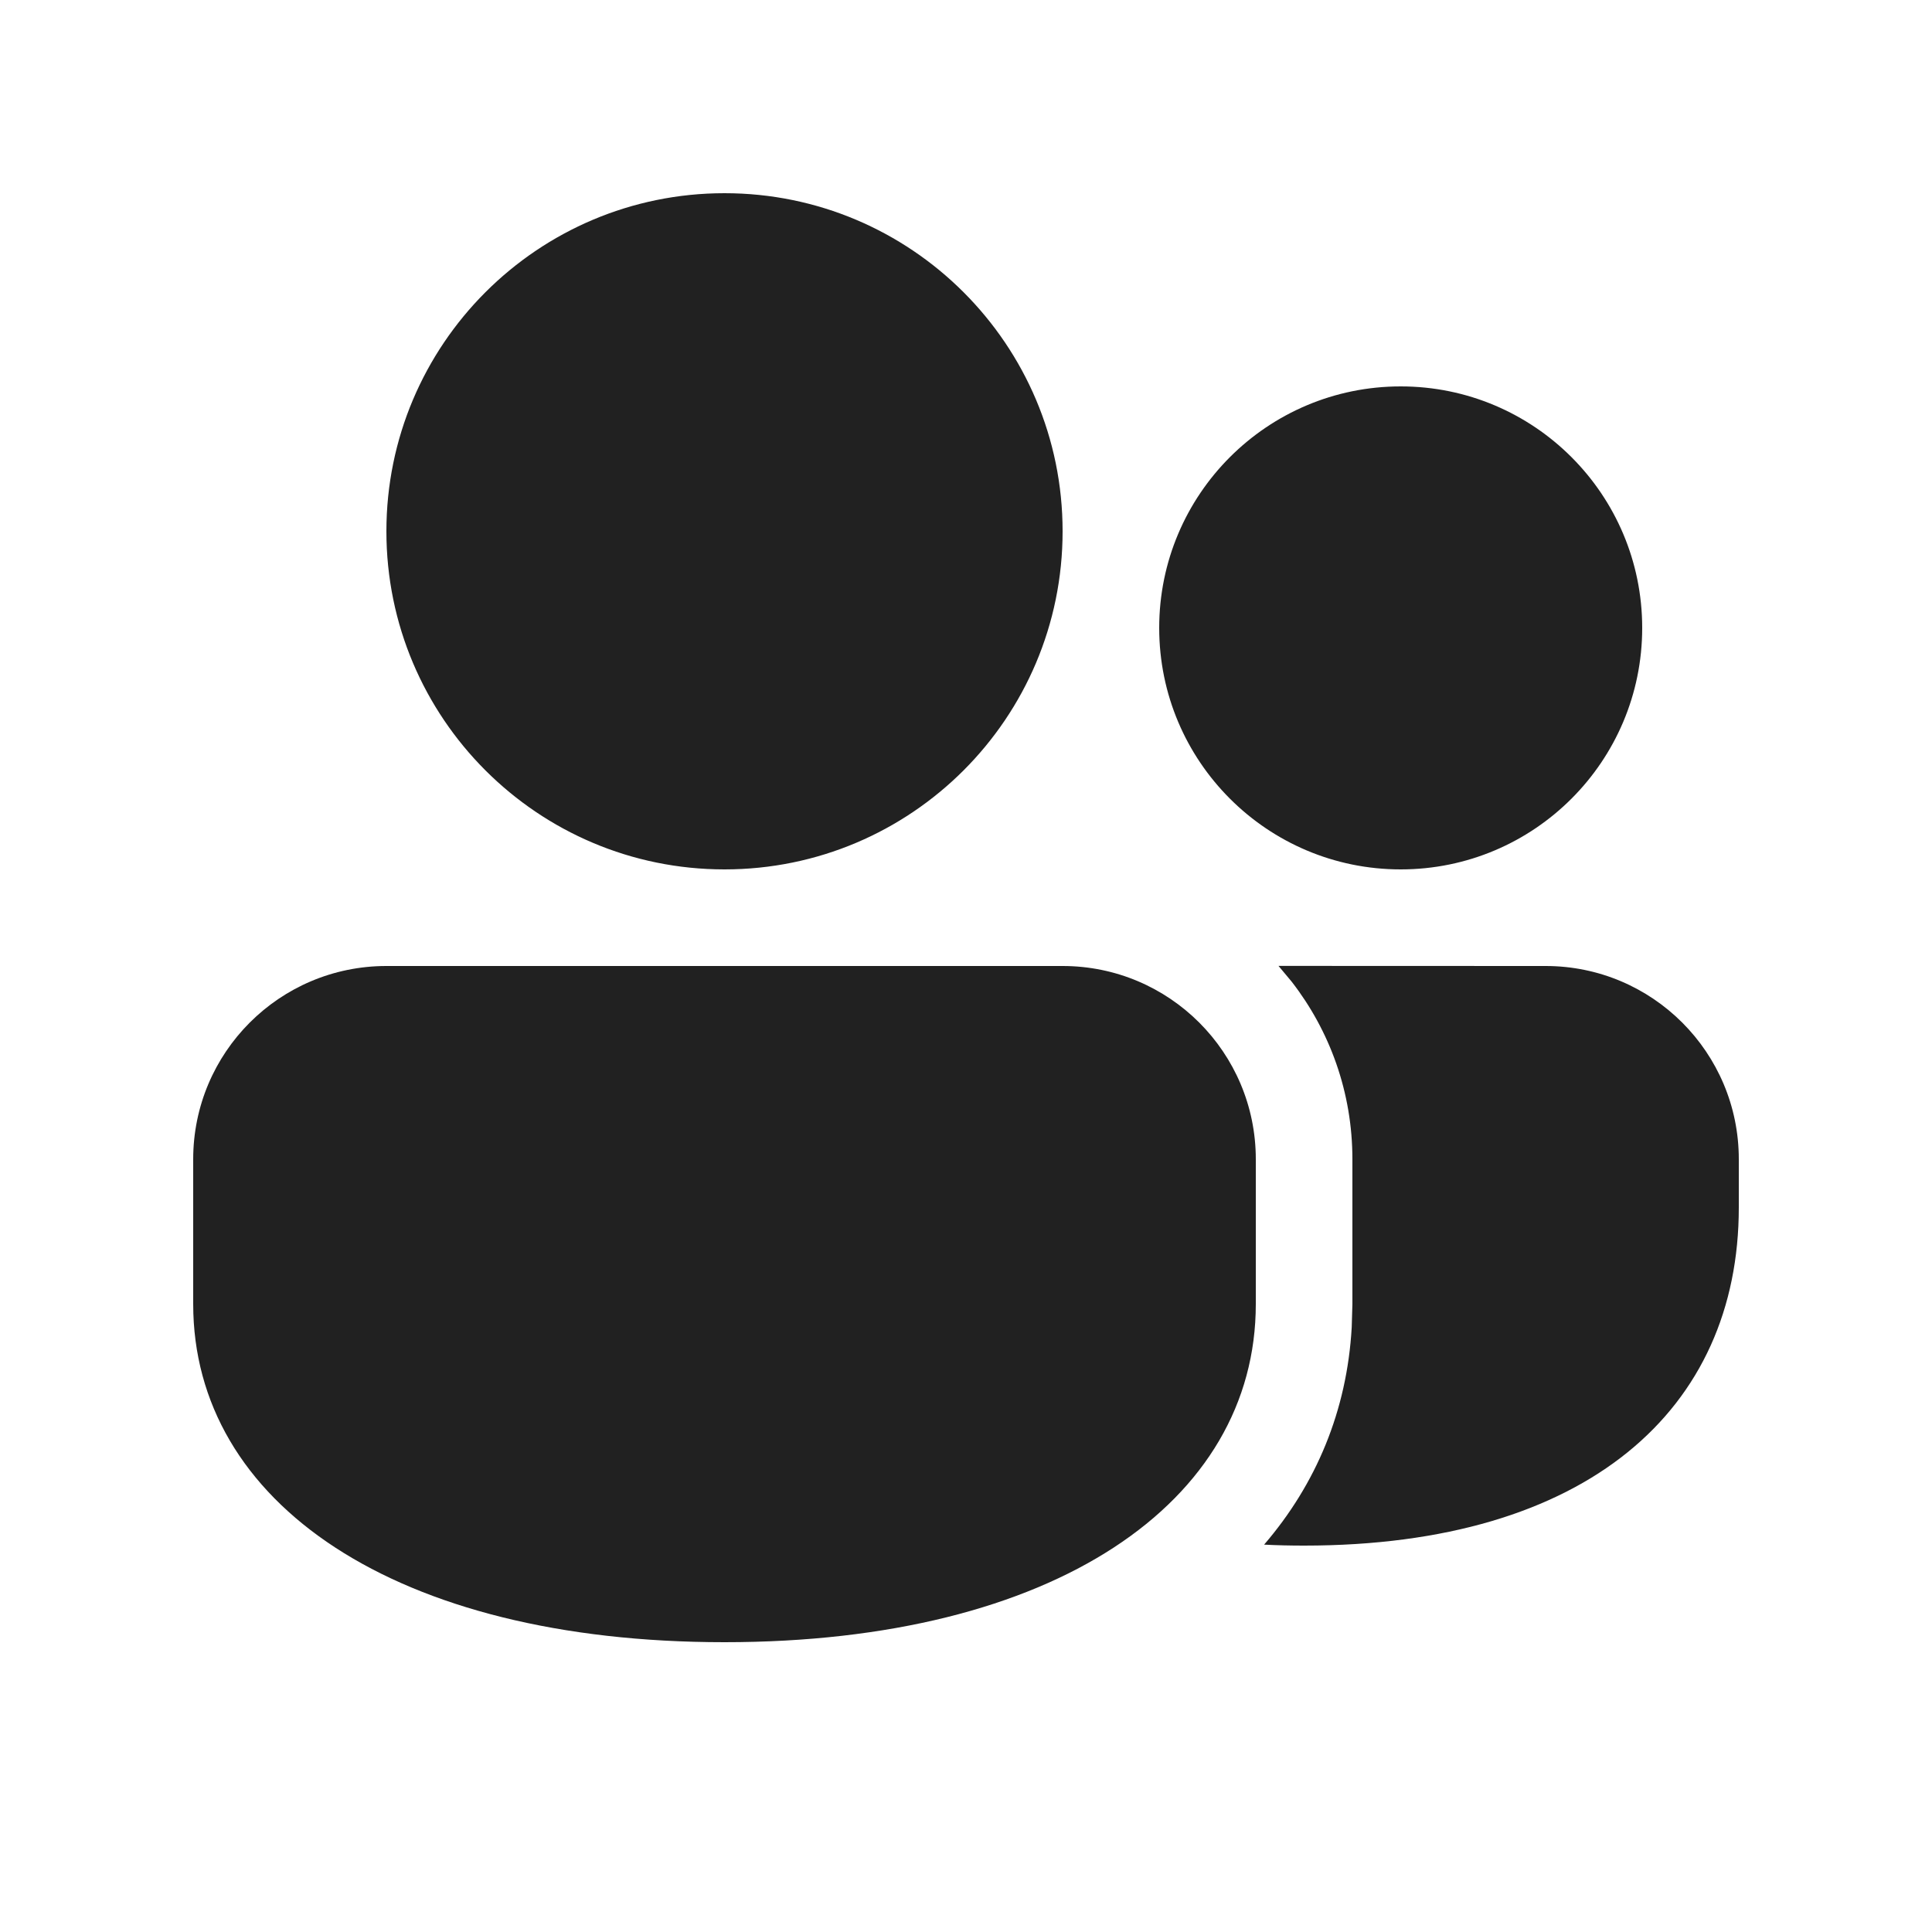 <?xml version="1.0" ?><svg fill="none" height="20" viewBox="0 0 20 20" width="20" xmlns="http://www.w3.org/2000/svg"><path d="M11 10C12.105 10 13 10.895 13 12V13.5C13 15.554 10.912 17 7.5 17C4.088 17 2 15.554 2 13.5V12C2 10.895 2.895 10 4 10H11ZM16 10C17.105 10 18 10.895 18 12V12.5C18 14.589 16.432 16 13.5 16C13.359 16 13.221 15.997 13.086 15.99C13.625 15.363 13.944 14.604 13.993 13.739L14 13.5V12C14 11.308 13.766 10.671 13.372 10.163L13.235 9.999L16 10ZM7.5 2C9.433 2 11 3.567 11 5.5C11 7.433 9.433 9 7.5 9C5.567 9 4 7.433 4 5.5C4 3.567 5.567 2 7.5 2ZM14.5 4C15.881 4 17 5.119 17 6.5C17 7.881 15.881 9 14.5 9C13.119 9 12 7.881 12 6.5C12 5.119 13.119 4 14.5 4Z" fill="#212121"/></svg>